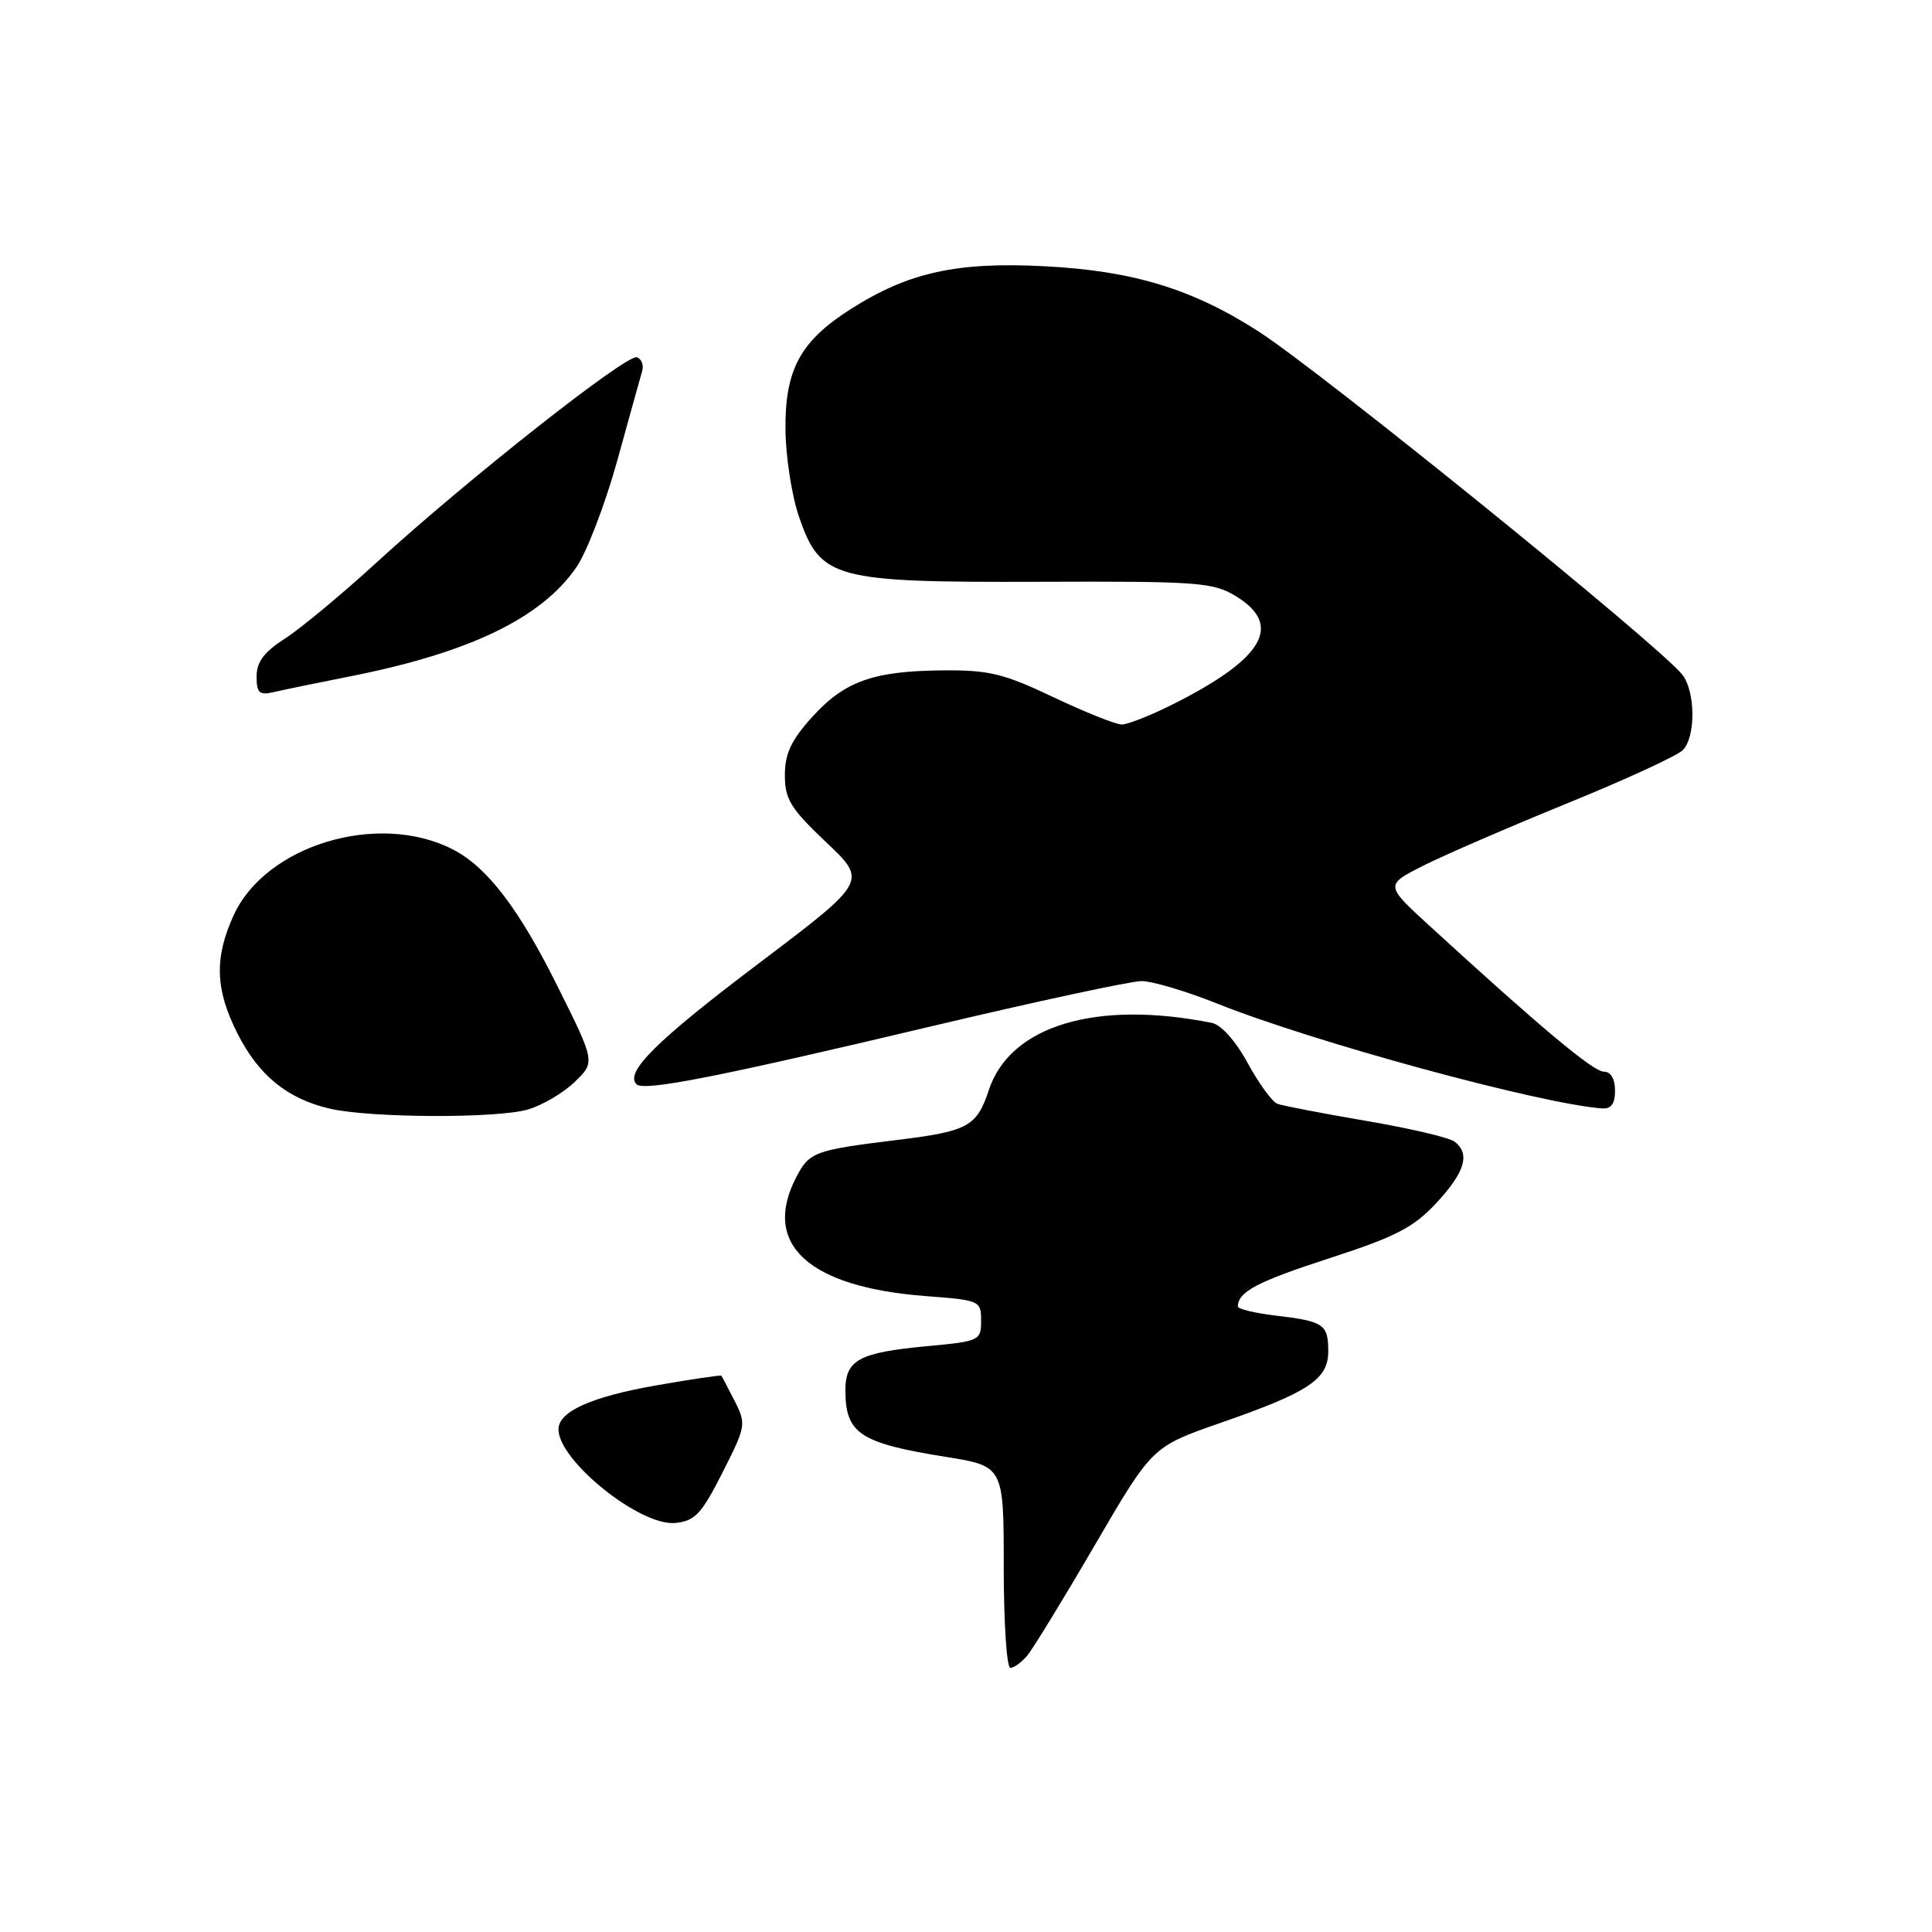 <?xml version="1.0" encoding="UTF-8" standalone="no"?>
<!DOCTYPE svg PUBLIC "-//W3C//DTD SVG 1.1//EN" "http://www.w3.org/Graphics/SVG/1.1/DTD/svg11.dtd" >
<svg xmlns="http://www.w3.org/2000/svg" xmlns:xlink="http://www.w3.org/1999/xlink" version="1.1" viewBox="0 0 256 256">
 <g >
 <path fill="currentColor"
d=" M 136.13 219.36 C 136.88 218.45 140.92 211.86 145.09 204.70 C 152.68 191.69 152.68 191.69 161.69 188.55 C 173.44 184.47 176.00 182.77 176.00 179.04 C 176.00 175.48 175.40 175.07 169.02 174.32 C 166.26 173.99 164.01 173.45 164.02 173.11 C 164.06 171.16 166.59 169.83 176.10 166.74 C 184.95 163.87 187.28 162.67 190.32 159.41 C 194.12 155.31 194.84 152.90 192.75 151.28 C 192.06 150.74 186.78 149.50 181.00 148.52 C 175.22 147.53 169.94 146.51 169.26 146.26 C 168.57 146.00 166.81 143.58 165.33 140.87 C 163.74 137.94 161.81 135.78 160.58 135.54 C 145.23 132.47 133.84 135.90 131.02 144.45 C 129.42 149.27 128.28 149.90 118.88 151.05 C 107.89 152.40 107.24 152.64 105.49 156.02 C 100.91 164.88 107.13 170.56 122.69 171.74 C 129.84 172.28 130.00 172.35 130.00 175.00 C 130.00 177.63 129.79 177.73 122.90 178.37 C 113.78 179.22 112.00 180.19 112.02 184.29 C 112.04 189.95 113.96 191.22 125.25 193.03 C 133.00 194.27 133.00 194.27 133.00 207.64 C 133.00 214.99 133.39 221.00 133.88 221.00 C 134.36 221.00 135.37 220.26 136.13 219.36 Z  M 95.72 195.15 C 98.84 189.00 98.90 188.70 97.35 185.65 C 96.47 183.92 95.67 182.41 95.58 182.29 C 95.49 182.18 91.64 182.75 87.02 183.56 C 78.39 185.06 74.00 187.03 74.00 189.39 C 74.00 193.56 84.83 202.25 89.47 201.80 C 92.09 201.54 92.94 200.63 95.72 195.15 Z  M 69.93 147.02 C 71.81 146.48 74.60 144.85 76.12 143.39 C 78.89 140.74 78.89 140.74 73.84 130.62 C 68.73 120.35 64.52 114.87 60.00 112.55 C 50.11 107.48 35.18 111.98 30.94 121.32 C 28.38 126.96 28.52 131.12 31.47 136.95 C 34.28 142.50 38.06 145.58 43.65 146.89 C 48.93 148.14 65.76 148.22 69.93 147.02 Z  M 214.00 144.50 C 214.00 142.95 213.43 142.00 212.51 142.00 C 211.12 142.00 204.15 136.17 189.51 122.76 C 183.52 117.28 183.52 117.28 188.52 114.74 C 191.27 113.35 199.81 109.65 207.51 106.51 C 215.20 103.38 222.15 100.19 222.95 99.42 C 224.73 97.71 224.67 91.52 222.86 89.33 C 219.40 85.16 175.21 49.39 166.84 43.97 C 158.06 38.30 150.16 35.88 138.43 35.28 C 126.81 34.67 120.37 36.09 112.75 40.94 C 106.03 45.21 103.99 48.98 104.08 57.00 C 104.12 60.58 104.93 65.75 105.88 68.50 C 108.73 76.72 110.43 77.18 137.75 77.09 C 158.75 77.01 160.75 77.16 163.75 78.99 C 170.07 82.84 167.45 87.30 155.28 93.39 C 152.41 94.82 149.42 96.00 148.64 96.00 C 147.85 96.00 143.78 94.37 139.58 92.38 C 132.98 89.24 131.02 88.77 124.91 88.83 C 115.67 88.91 111.89 90.27 107.57 95.06 C 104.83 98.09 104.00 99.87 104.00 102.72 C 104.00 105.91 104.76 107.14 109.47 111.60 C 114.94 116.77 114.94 116.77 100.56 127.64 C 87.05 137.84 82.75 142.08 84.34 143.67 C 85.31 144.64 95.11 142.71 123.59 135.95 C 137.39 132.68 149.84 130.00 151.26 130.00 C 152.68 130.00 157.18 131.34 161.26 132.97 C 174.03 138.08 203.89 146.22 212.25 146.87 C 213.49 146.96 214.00 146.27 214.00 144.50 Z  M 46.50 89.60 C 62.26 86.47 71.74 81.89 76.37 75.17 C 77.76 73.15 80.20 66.78 81.80 61.00 C 83.40 55.22 84.88 49.88 85.10 49.13 C 85.32 48.37 85.00 47.57 84.40 47.34 C 83.09 46.85 61.99 63.48 50.00 74.44 C 45.33 78.72 39.81 83.30 37.75 84.62 C 34.99 86.39 34.00 87.71 34.00 89.63 C 34.00 91.82 34.36 92.15 36.25 91.71 C 37.49 91.42 42.10 90.47 46.50 89.60 Z "/>
</g>
</svg>